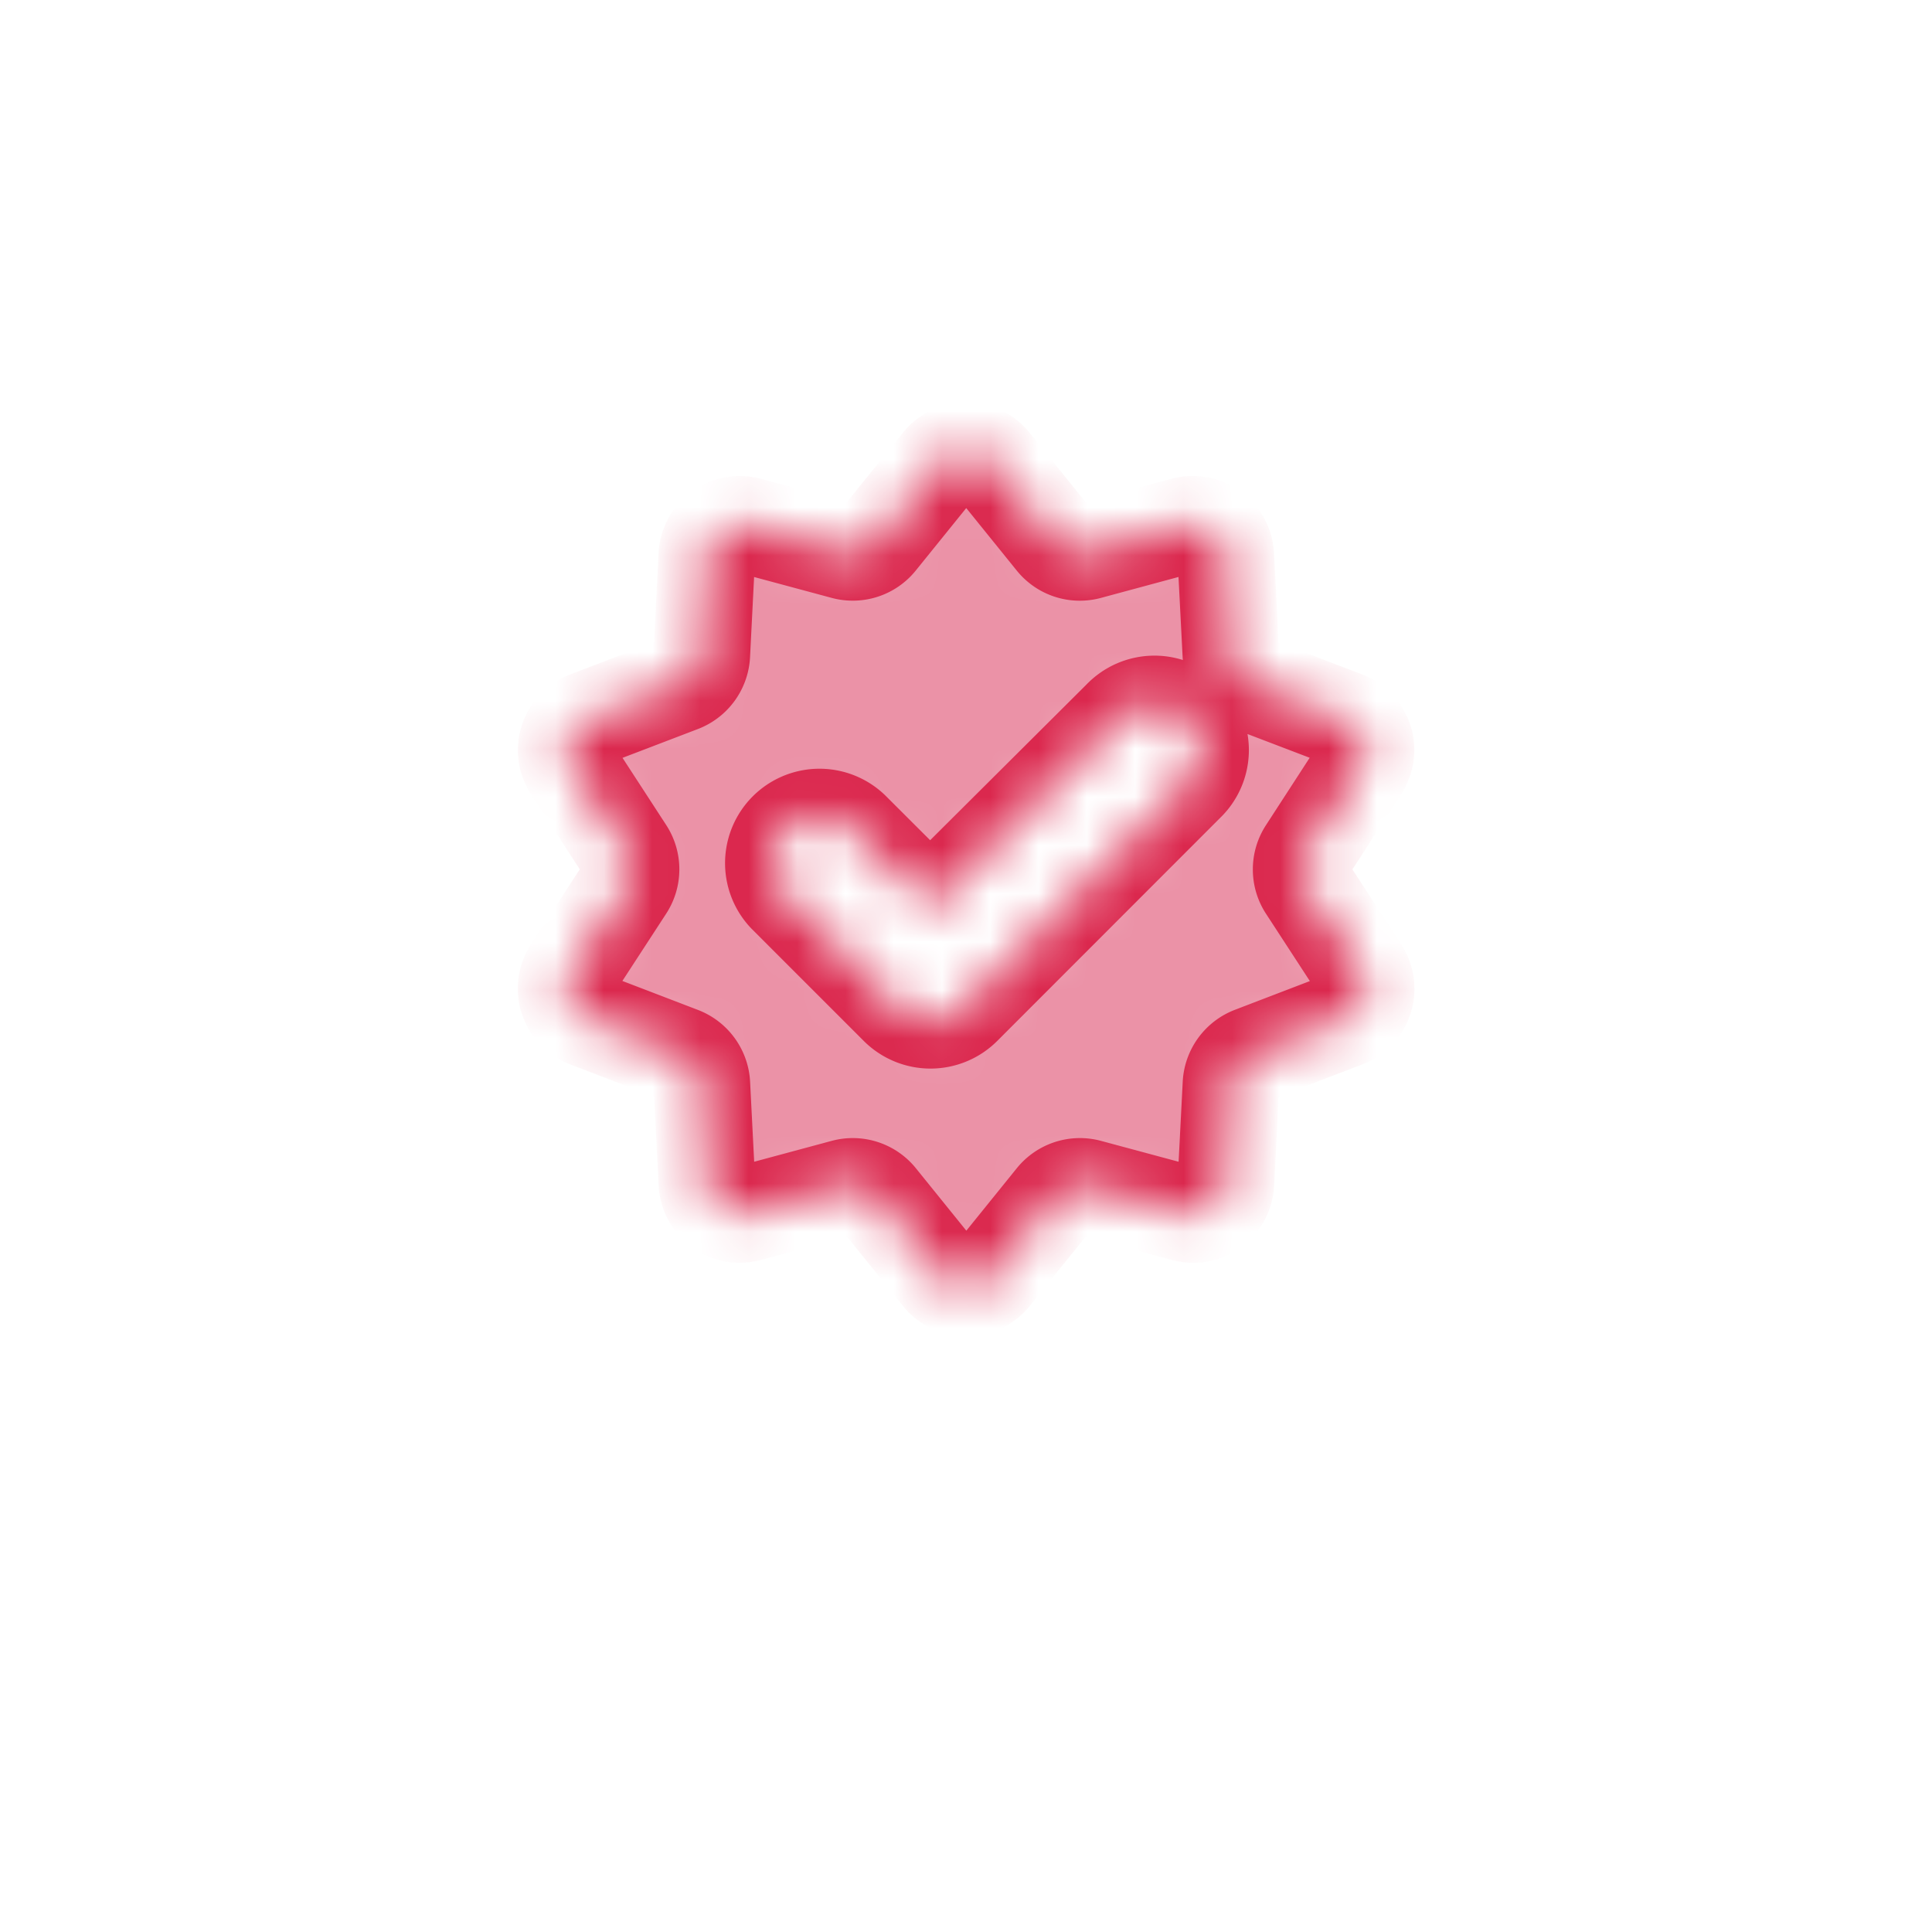 <svg width="40" height="40" fill="none" xmlns="http://www.w3.org/2000/svg"><g filter="url(#a)"><path d="M20 30c6.627 0 12-5.373 12-12S26.627 6 20 6 8 11.373 8 18s5.373 12 12 12Z" fill="#fff"/></g><mask id="b" fill="#fff"><path d="M27.049 18.372a.68.68 0 0 1 0-.743l1.122-1.73a.681.681 0 0 0 .078-.58.691.691 0 0 0-.404-.422l-1.925-.735a.684.684 0 0 1-.436-.603l-.106-2.058a.679.679 0 0 0-.556-.634.687.687 0 0 0-.301.01l-1.986.536a.676.676 0 0 1-.706-.228L20.532 9.58a.682.682 0 0 0-1.054 0l-1.295 1.603a.676.676 0 0 1-.704.23l-1.988-.535a.688.688 0 0 0-.776.333.677.677 0 0 0-.081.29l-.104 2.058a.684.684 0 0 1-.436.6l-1.925.736a.677.677 0 0 0-.337 1.005l1.123 1.727a.681.681 0 0 1 0 .743l-1.123 1.725a.679.679 0 0 0 .327 1.007l1.925.738a.684.684 0 0 1 .447.602l.105 2.058a.686.686 0 0 0 .557.634c.1.018.202.014.3-.013l1.986-.535a.68.68 0 0 1 .706.23l1.295 1.603a.684.684 0 0 0 1.054 0l1.295-1.603a.68.68 0 0 1 .706-.23l1.988.535a.678.678 0 0 0 .857-.621l.106-2.058a.685.685 0 0 1 .436-.6l1.925-.738a.678.678 0 0 0 .326-1.006l-1.124-1.726Zm-2.492-2.148-4.617 4.62a.954.954 0 0 1-1.35 0l-2.318-2.318a.955.955 0 0 1 1.35-1.35l1.635 1.632 3.95-3.934a.955.955 0 1 1 1.35 1.35Z"/></mask><path d="M27.049 18.372a.68.68 0 0 1 0-.743l1.122-1.73a.681.681 0 0 0 .078-.58.691.691 0 0 0-.404-.422l-1.925-.735a.684.684 0 0 1-.436-.603l-.106-2.058a.679.679 0 0 0-.556-.634.687.687 0 0 0-.301.01l-1.986.536a.676.676 0 0 1-.706-.228L20.532 9.58a.682.682 0 0 0-1.054 0l-1.295 1.603a.676.676 0 0 1-.704.23l-1.988-.535a.688.688 0 0 0-.776.333.677.677 0 0 0-.081.29l-.104 2.058a.684.684 0 0 1-.436.6l-1.925.736a.677.677 0 0 0-.337 1.005l1.123 1.727a.681.681 0 0 1 0 .743l-1.123 1.725a.679.679 0 0 0 .327 1.007l1.925.738a.684.684 0 0 1 .447.602l.105 2.058a.686.686 0 0 0 .557.634c.1.018.202.014.3-.013l1.986-.535a.68.68 0 0 1 .706.23l1.295 1.603a.684.684 0 0 0 1.054 0l1.295-1.603a.68.68 0 0 1 .706-.23l1.988.535a.678.678 0 0 0 .857-.621l.106-2.058a.685.685 0 0 1 .436-.6l1.925-.738a.678.678 0 0 0 .326-1.006l-1.124-1.726Zm-2.492-2.148-4.617 4.62a.954.954 0 0 1-1.35 0l-2.318-2.318a.955.955 0 0 1 1.35-1.35l1.635 1.632 3.95-3.934a.955.955 0 1 1 1.35 1.35Z" fill="#EB92A7" stroke="#DB284E" stroke-width="2" mask="url(#b)"/><defs><filter id="a" x="0" y="0" width="40" height="40" filterUnits="userSpaceOnUse" color-interpolation-filters="sRGB"><feFlood flood-opacity="0" result="BackgroundImageFix"/><feColorMatrix in="SourceAlpha" values="0 0 0 0 0 0 0 0 0 0 0 0 0 0 0 0 0 0 127 0" result="hardAlpha"/><feOffset dy="2"/><feGaussianBlur stdDeviation="4"/><feColorMatrix values="0 0 0 0 0 0 0 0 0 0 0 0 0 0 0 0 0 0 0.15 0"/><feBlend in2="BackgroundImageFix" result="effect1_dropShadow_28138_15894"/><feBlend in="SourceGraphic" in2="effect1_dropShadow_28138_15894" result="shape"/></filter></defs></svg>